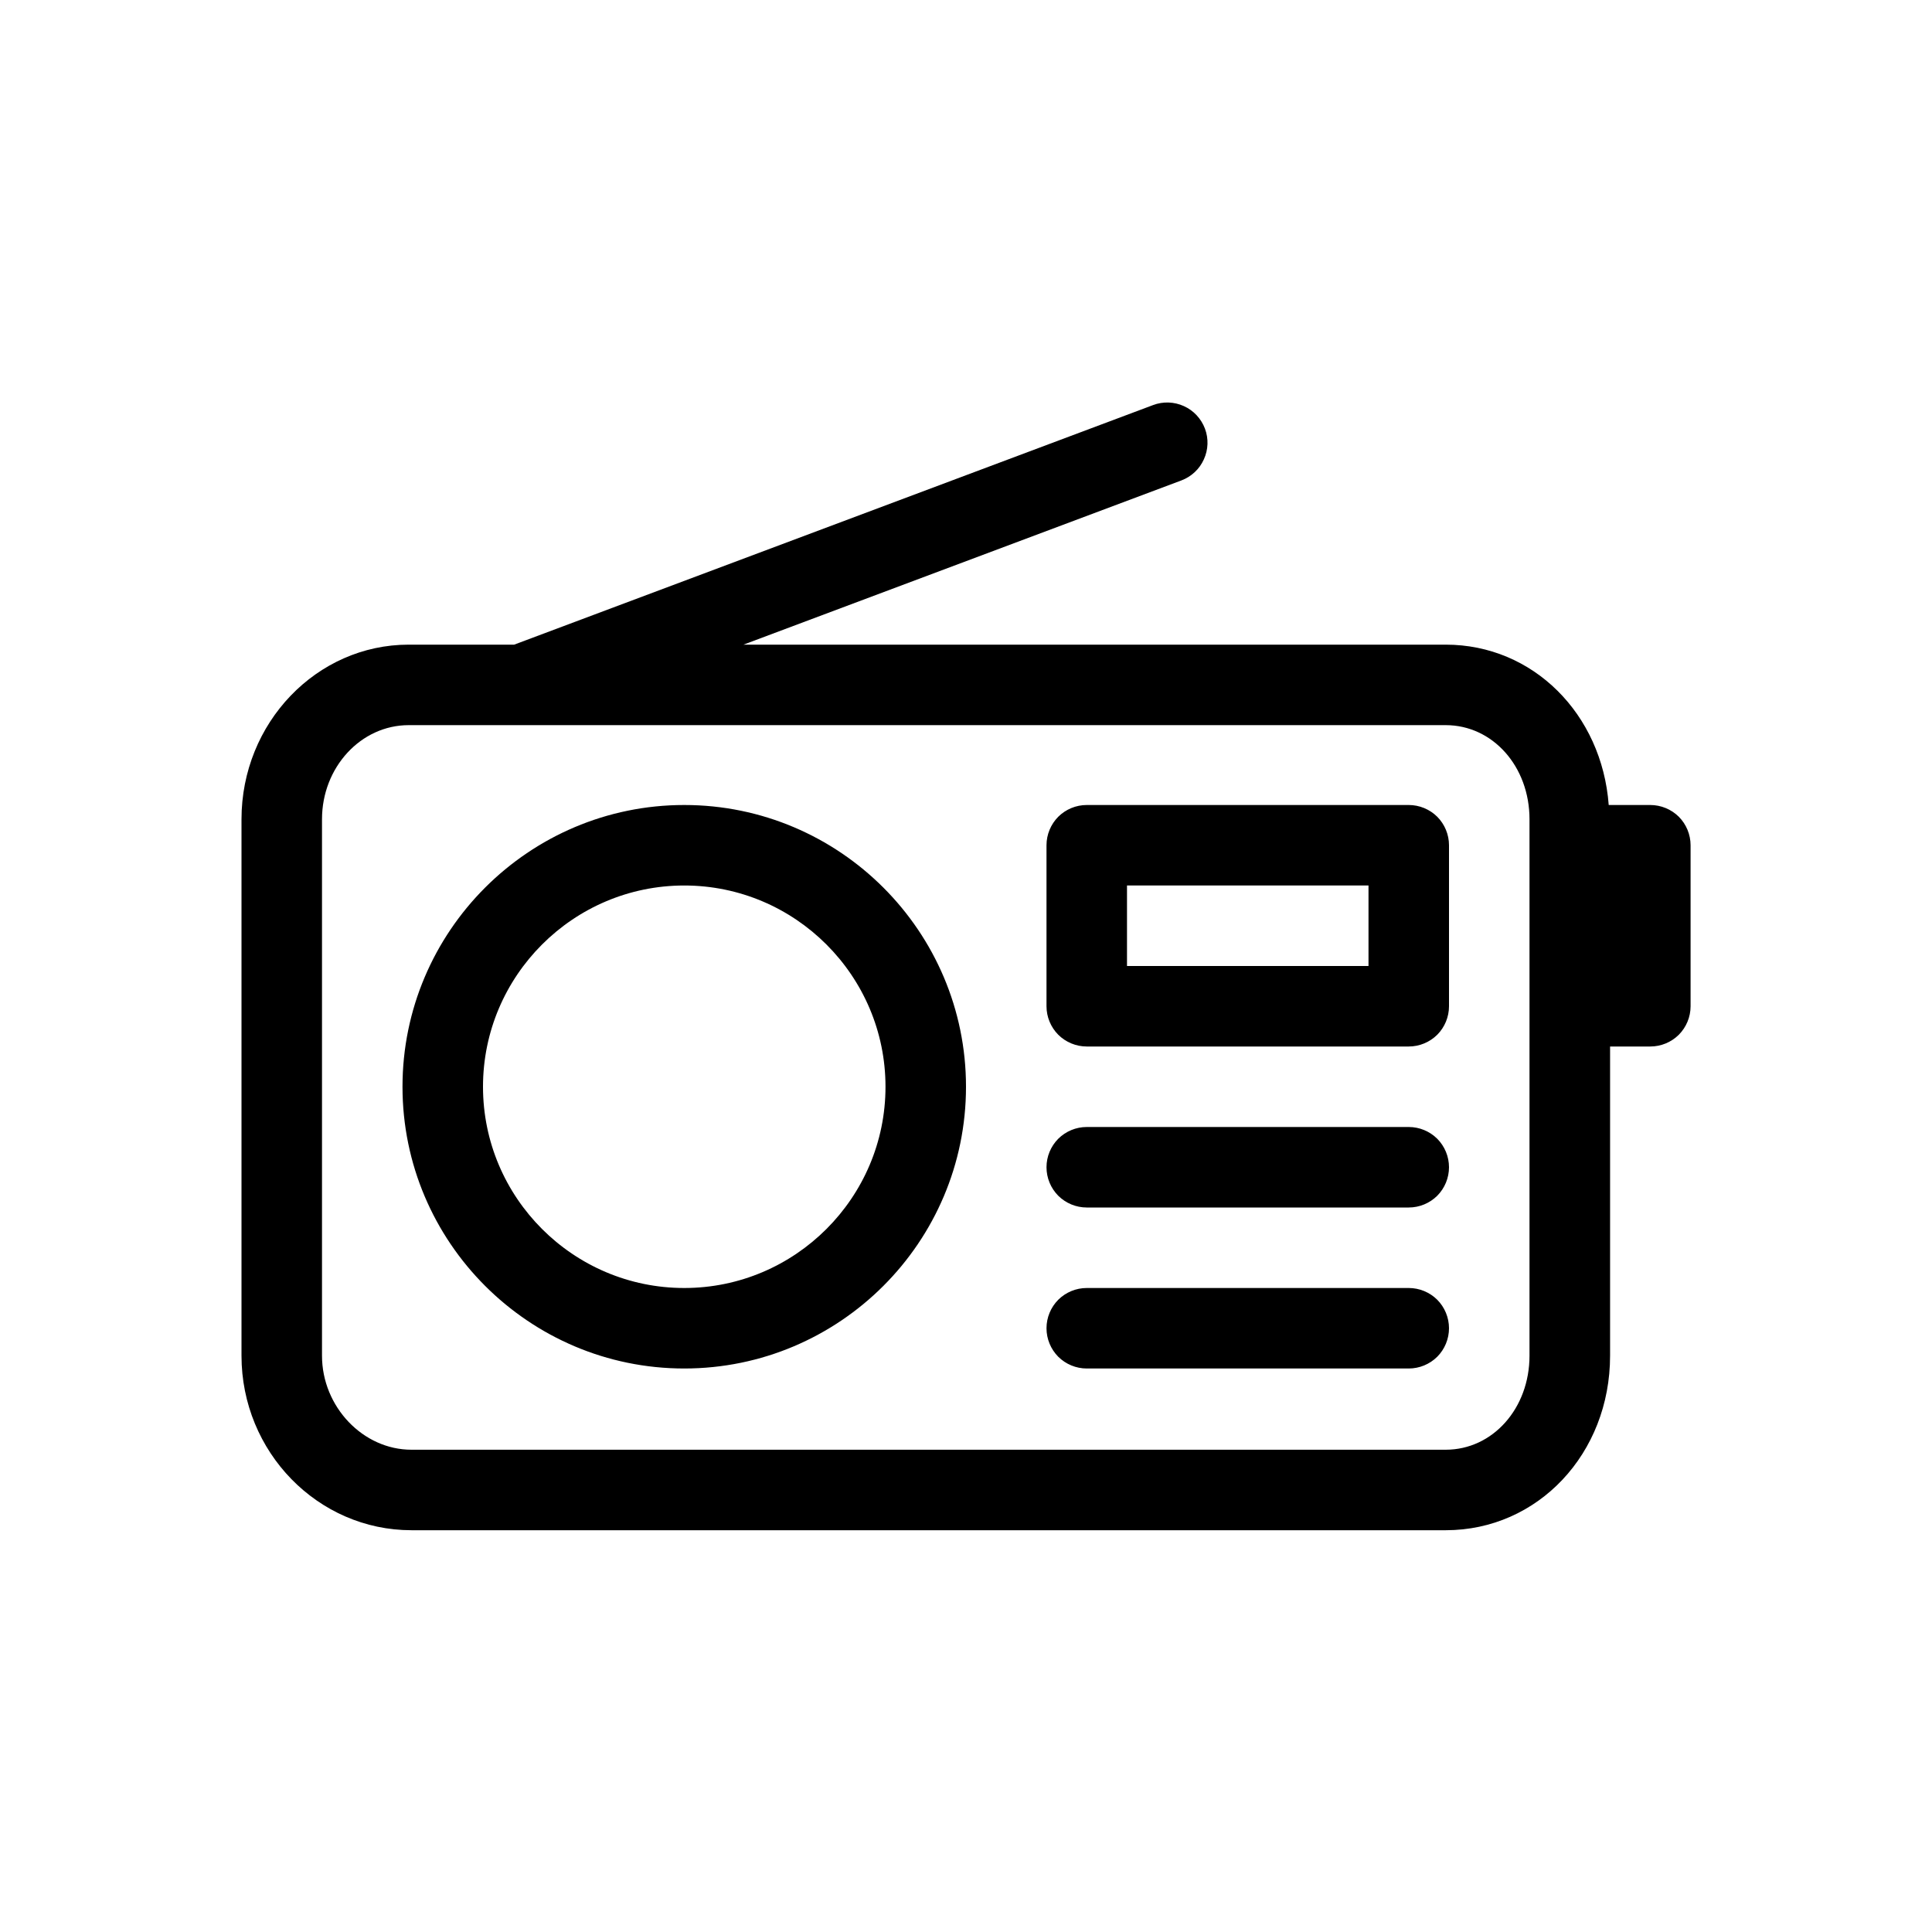 <svg viewBox="0 0 24 24"  xmlns="http://www.w3.org/2000/svg">
<path d="M8.5 10C6.57 10 5 11.57 5 13.5C5 15.43 6.57 17 8.5 17C10.43 17 12 15.43 12 13.5C12 11.57 10.43 10 8.5 10ZM8.5 16C7.122 16 6 14.878 6 13.5C6 12.122 7.122 11 8.5 11C9.878 11 11 12.122 11 13.5C11 14.878 9.878 16 8.5 16ZM17.5 16H13.5C13.367 16 13.24 16.053 13.146 16.146C13.053 16.24 13 16.367 13 16.5C13 16.633 13.053 16.76 13.146 16.854C13.24 16.947 13.367 17 13.5 17H17.5C17.633 17 17.76 16.947 17.854 16.854C17.947 16.76 18 16.633 18 16.5C18 16.367 17.947 16.24 17.854 16.146C17.76 16.053 17.633 16 17.5 16ZM17.5 14H13.5C13.367 14 13.24 14.053 13.146 14.146C13.053 14.24 13 14.367 13 14.5C13 14.633 13.053 14.76 13.146 14.854C13.24 14.947 13.367 15 13.5 15H17.5C17.633 15 17.76 14.947 17.854 14.854C17.947 14.76 18 14.633 18 14.5C18 14.367 17.947 14.24 17.854 14.146C17.76 14.053 17.633 14 17.5 14ZM20.5 10H19.984C19.9 8.871 19.046 8.008 17.959 8.008H9.236L14.676 5.968C14.8 5.921 14.901 5.827 14.955 5.706C15.01 5.586 15.015 5.448 14.968 5.324C14.921 5.2 14.827 5.099 14.707 5.045C14.586 4.99 14.448 4.985 14.324 5.032L6.387 8.008H5.077C3.932 8.008 3 8.981 3 10.177V16.841C3 18.037 3.948 19.009 5.112 19.009H17.96C19.105 19.009 20.001 18.057 20.001 16.841V13H20.501C20.634 13 20.761 12.947 20.855 12.854C20.948 12.76 21.001 12.633 21.001 12.5V10.5C21.001 10.367 20.948 10.24 20.855 10.146C20.761 10.053 20.633 10 20.5 10ZM19 16.841C19 17.496 18.543 18.009 17.959 18.009H5.112C4.51 18.01 4 17.475 4 16.841V10.177C4 9.532 4.483 9.008 5.077 9.008H17.959C18.543 9.008 19 9.521 19 10.177V16.841ZM17.5 10H13.5C13.367 10 13.24 10.053 13.146 10.146C13.053 10.24 13 10.367 13 10.5V12.5C13 12.633 13.053 12.76 13.146 12.854C13.24 12.947 13.367 13 13.5 13H17.5C17.633 13 17.76 12.947 17.854 12.854C17.947 12.76 18 12.633 18 12.5V10.5C18 10.367 17.947 10.24 17.854 10.146C17.76 10.053 17.633 10 17.5 10ZM17 12H14V11H17V12Z"/>
</svg>

